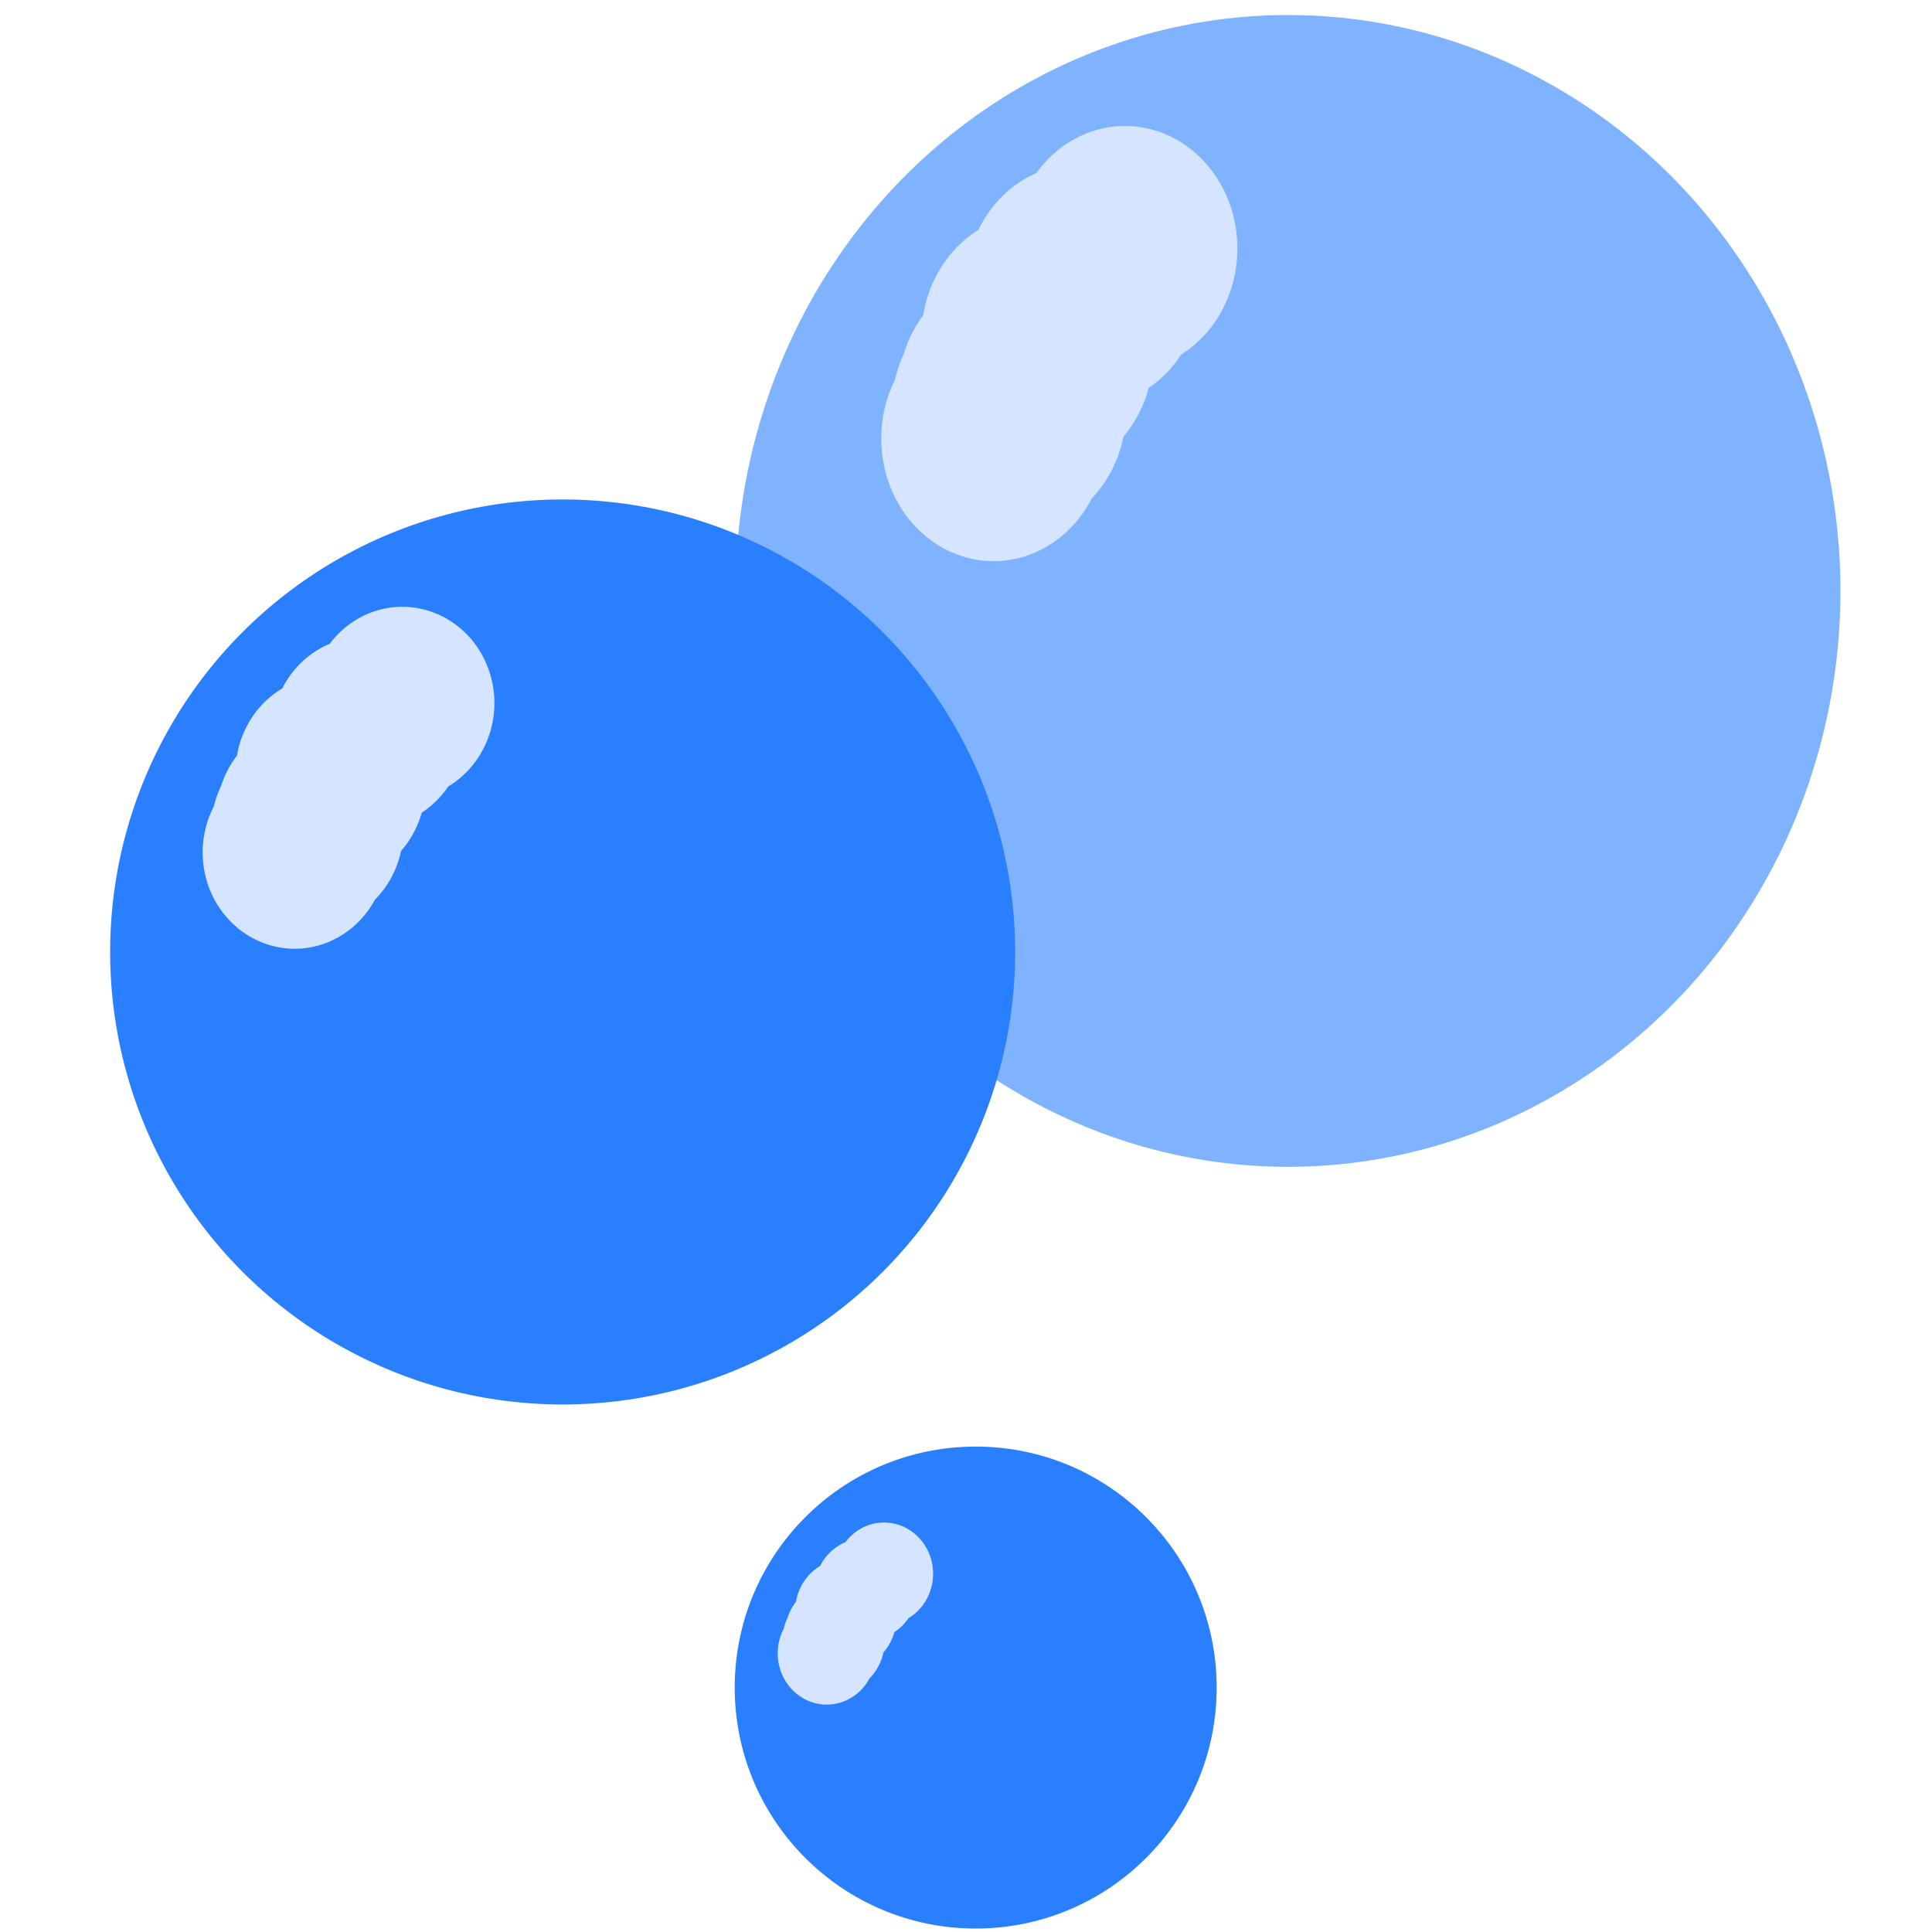 <?xml version="1.0" encoding="UTF-8" standalone="no"?>
<svg
   viewBox="0 0 297 297"
   version="1.1"
   width="297"
   height="297"
   id="svg13"
   sodipodi:docname="bubble.svg"
   inkscape:version="1.1 (c68e22c387, 2021-05-23)"
   inkscape:export-filename="D:\Uceni\vspj\2sem\xPDA\Projekt\ratkov03\icon\bubble.png"
   inkscape:export-xdpi="256"
   inkscape:export-ydpi="256"
   xmlns:inkscape="http://www.inkscape.org/namespaces/inkscape"
   xmlns:sodipodi="http://sodipodi.sourceforge.net/DTD/sodipodi-0.dtd"
   xmlns="http://www.w3.org/2000/svg"
   xmlns:svg="http://www.w3.org/2000/svg"
   xmlns:rdf="http://www.w3.org/1999/02/22-rdf-syntax-ns#"
   xmlns:cc="http://creativecommons.org/ns#"
   xmlns:dc="http://purl.org/dc/elements/1.1/">
  <defs
     id="defs17" />
  <sodipodi:namedview
     pagecolor="#ffffff"
     bordercolor="#666666"
     borderopacity="1"
     objecttolerance="10"
     gridtolerance="10"
     guidetolerance="10"
     inkscape:pageopacity="0"
     inkscape:pageshadow="2"
     inkscape:window-width="1366"
     inkscape:window-height="711"
     id="namedview15"
     showgrid="false"
     inkscape:zoom="0.61458333"
     inkscape:cx="139.93221"
     inkscape:cy="152.1356"
     inkscape:window-x="0"
     inkscape:window-y="0"
     inkscape:window-maximized="1"
     inkscape:current-layer="svg13"
     inkscape:pagecheckerboard="0"
     width="297px" />
  <circle
     style="fill:#2a7fff;stroke-width:2.998"
     id="path21-9"
     cx="149.99"
     cy="259.422"
     r="37.045" />
  <path
     style="fill:#d5e5ff;stroke-width:4.767"
     d="m 135.898,234.05 a 7.541,7.884 0 0 0 -5.937,3.03 7.541,7.884 0 0 0 -3.889,3.656 7.541,7.884 0 0 0 -3.705,5.496 7.541,7.884 0 0 0 -1.3,2.478 7.541,7.884 0 0 0 -0.589,1.668 7.541,7.884 0 0 0 -0.013,0.025 7.541,7.884 0 0 0 -0.908,3.766 7.541,7.884 0 0 0 7.544,7.875 7.541,7.884 0 0 0 6.575,-4.048 7.541,7.884 0 0 0 0.025,-0.013 7.541,7.884 0 0 0 2.098,-3.95 7.541,7.884 0 0 0 1.693,-3.128 7.541,7.884 0 0 0 2.171,-2.147 7.541,7.884 0 0 0 3.778,-6.82 7.541,7.884 0 0 0 -7.544,-7.888 z"
     id="path61"
     inkscape:connector-curvature="0" />
  <ellipse
     style="fill:#80b3ff;stroke-width:7.018"
     id="path21-9-4-0"
     cx="198.008"
     cy="90.841"
     rx="84.918"
     ry="88.531" />
  <circle
     style="fill:#2a7fff;stroke-width:5.63"
     id="path21-9-4"
     cx="86.494"
     cy="146.343"
     r="69.563" />
  <path
     style="fill:#d5e5ff;stroke-width:11.156"
     d="m 172.931,19.368 a 17.286,18.84 0 0 0 -13.61,7.241 17.286,18.84 0 0 0 -8.914,8.736 17.286,18.84 0 0 0 -8.492,13.133 17.286,18.84 0 0 0 -2.981,5.922 17.286,18.84 0 0 0 -1.35,3.987 17.286,18.84 0 0 0 -0.029,0.058 17.286,18.84 0 0 0 -2.081,9 17.286,18.84 0 0 0 17.293,18.821 17.286,18.84 0 0 0 15.072,-9.674 17.286,18.84 0 0 0 0.056,-0.03 17.286,18.84 0 0 0 4.808,-9.44 17.286,18.84 0 0 0 3.88,-7.476 17.286,18.84 0 0 0 4.978,-5.13 17.286,18.84 0 0 0 8.661,-16.3 17.286,18.84 0 0 0 -17.293,-18.85 z"
     id="path61-8-9"
     inkscape:connector-curvature="0" />
  <path
     style="fill:#d5e5ff;stroke-width:8.951"
     d="m 61.839,93.281 a 14.16,14.804 0 0 0 -11.149,5.69 14.16,14.804 0 0 0 -7.302,6.864 14.16,14.804 0 0 0 -6.956,10.319 14.16,14.804 0 0 0 -2.442,4.653 14.16,14.804 0 0 0 -1.106,3.133 14.16,14.804 0 0 0 -0.024,0.046 14.16,14.804 0 0 0 -1.705,7.072 14.16,14.804 0 0 0 14.166,14.788 14.16,14.804 0 0 0 12.347,-7.601 14.16,14.804 0 0 0 0.046,-0.024 14.16,14.804 0 0 0 3.939,-7.417 14.16,14.804 0 0 0 3.179,-5.874 14.16,14.804 0 0 0 4.078,-4.031 14.16,14.804 0 0 0 7.095,-12.807 14.16,14.804 0 0 0 -14.166,-14.811 z"
     id="path61-8"
     inkscape:connector-curvature="0" />
</svg>
